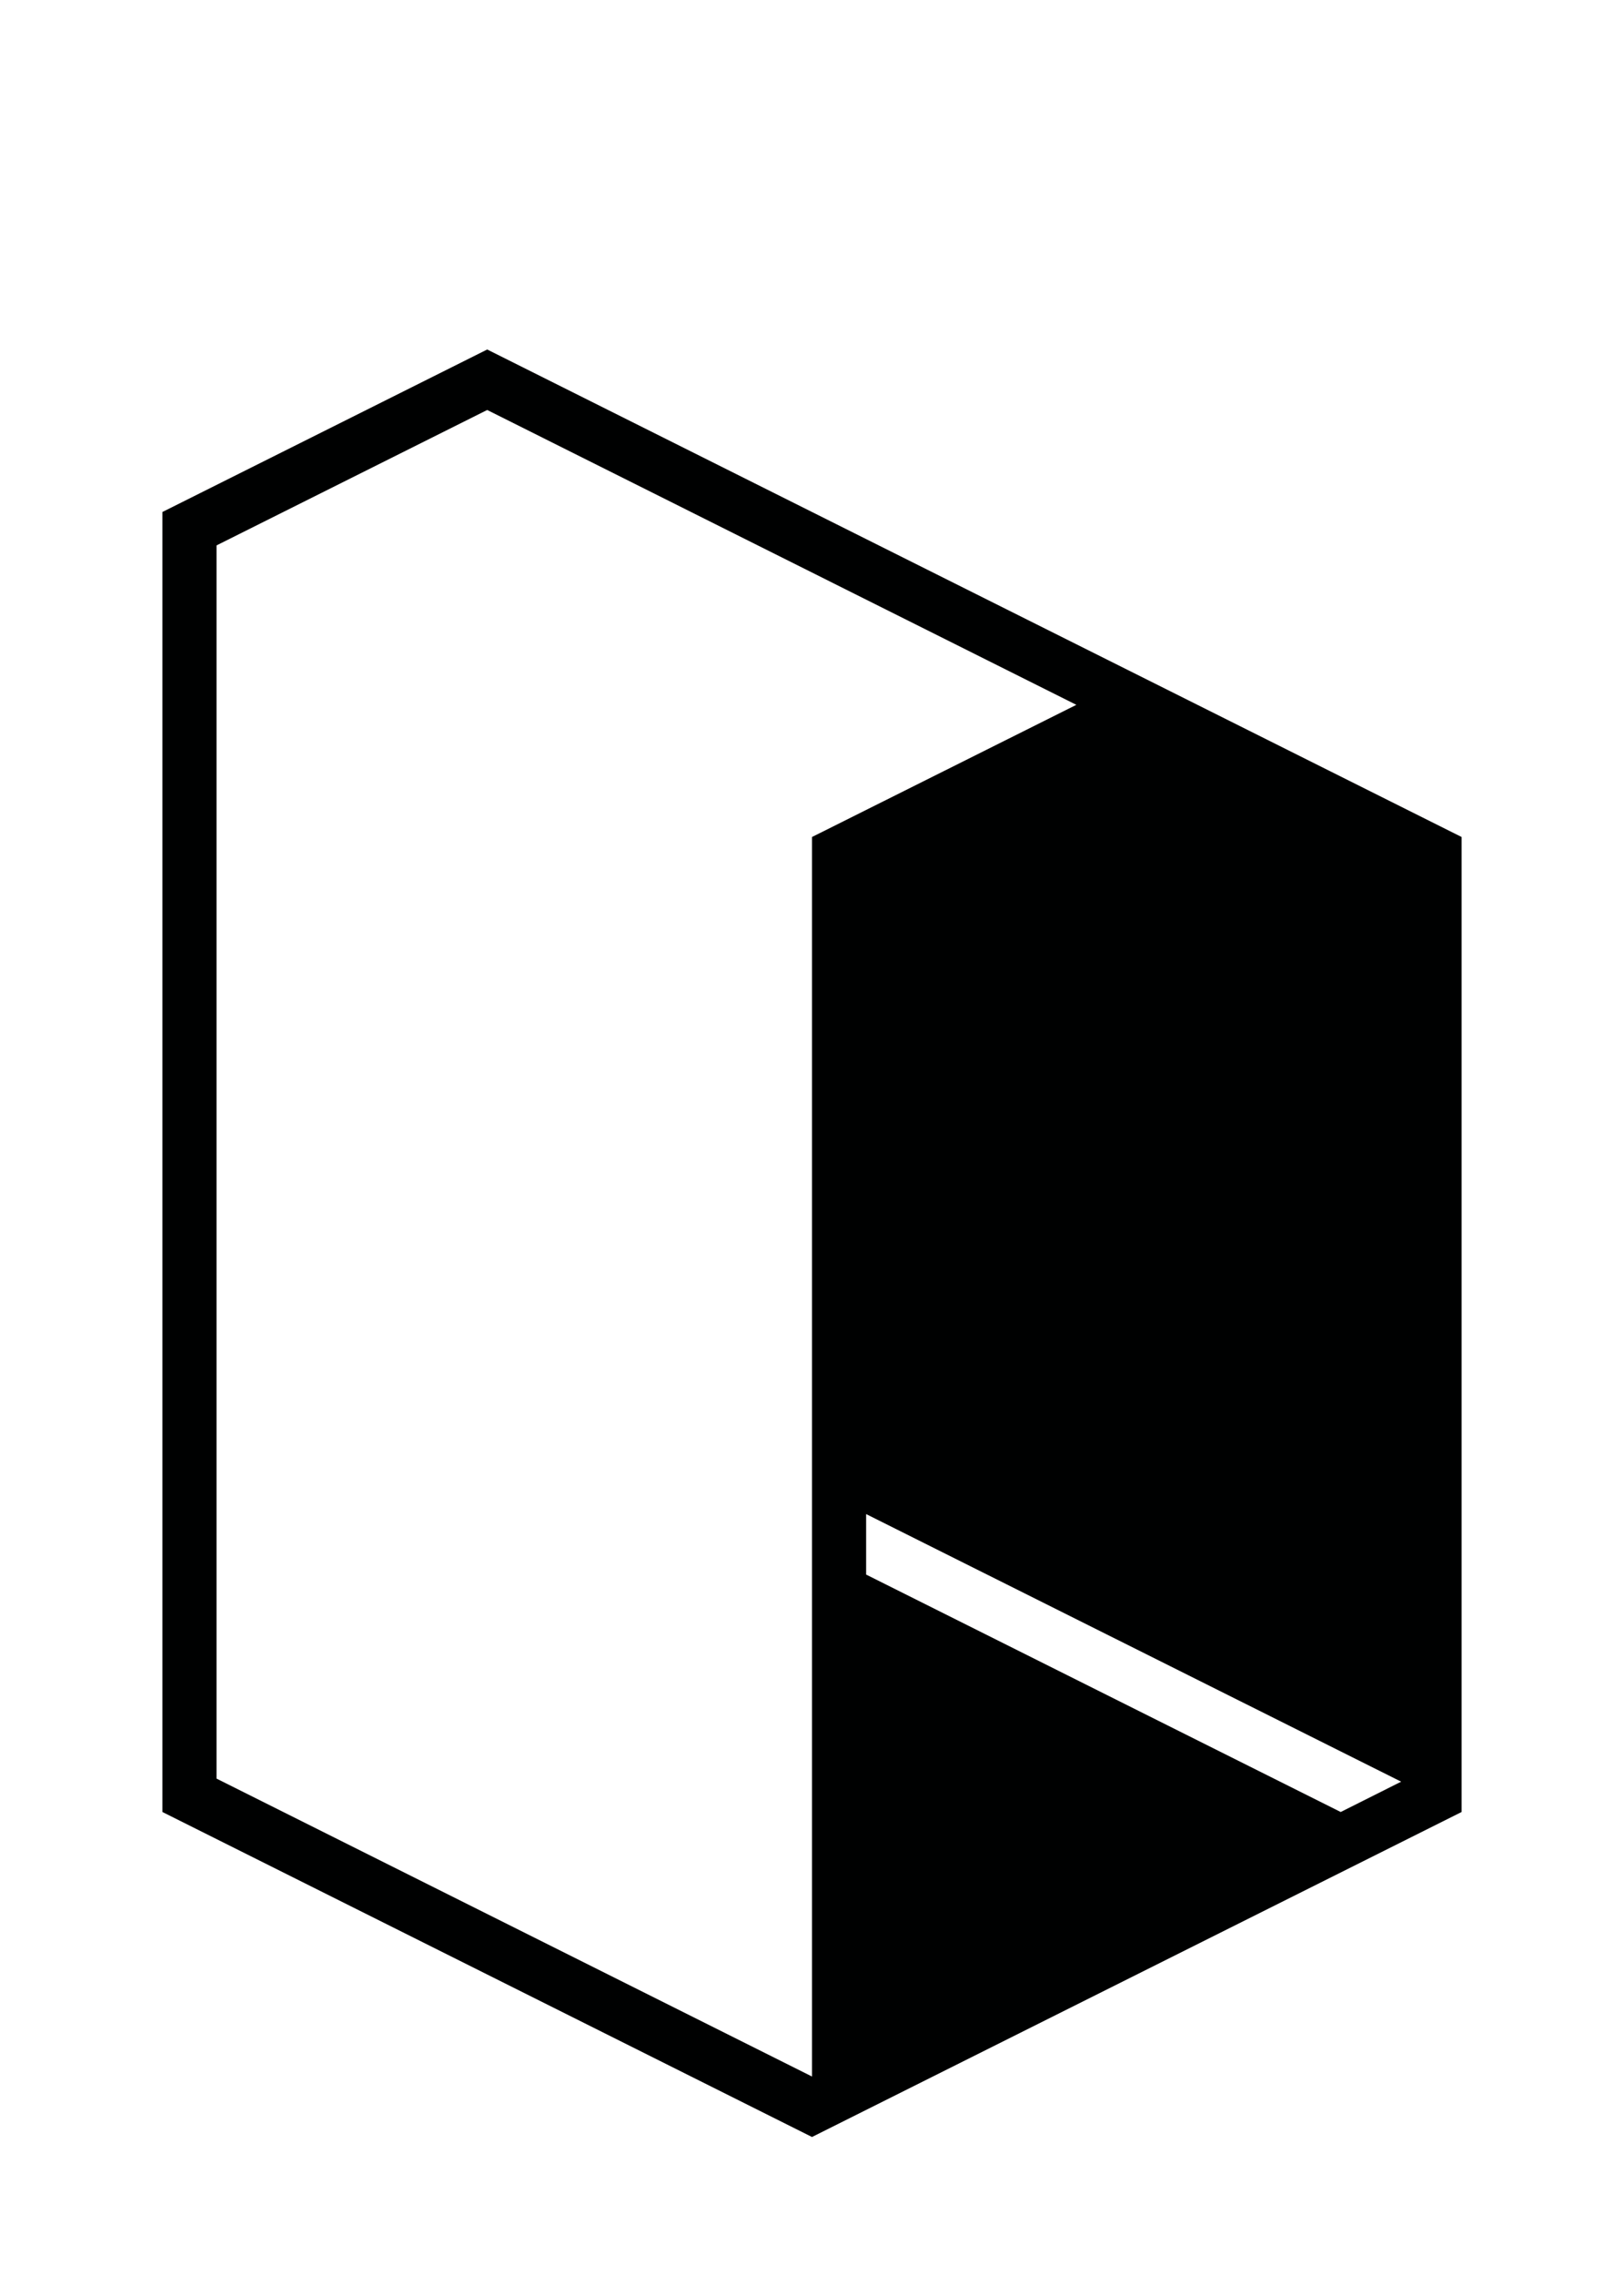 <?xml version="1.0" encoding="utf-8"?>
<!-- Generator: Adobe Illustrator 16.0.0, SVG Export Plug-In . SVG Version: 6.00 Build 0)  -->
<!DOCTYPE svg PUBLIC "-//W3C//DTD SVG 1.1//EN" "http://www.w3.org/Graphics/SVG/1.1/DTD/svg11.dtd">
<svg version="1.1" xmlns="http://www.w3.org/2000/svg" xmlns:xlink="http://www.w3.org/1999/xlink" x="0px" y="0px" width="90px"
	 height="126px" viewBox="0 0 90 126" enable-background="new 0 0 90 126" xml:space="preserve">
<g id="BG">
</g>
<g id="Base">
</g>
<g id="Icons_1_">
</g>
<g id="Dark">
	<path fill="#000101" d="M27,19.357l-18,9v72l36,18l36-18v-54L27,19.357z M45,115.007l-33-16.5v-68.3l15-7.5l32.65,16.33L45,46.357
		V115.007z M74.3,100.357L48,87.207v-3.35l29.65,14.82L74.3,100.357z"/>
</g>
<g id="Bright">
</g>
<g id="Plain_1_">
</g>
<g id="Icons">
</g>
</svg>
